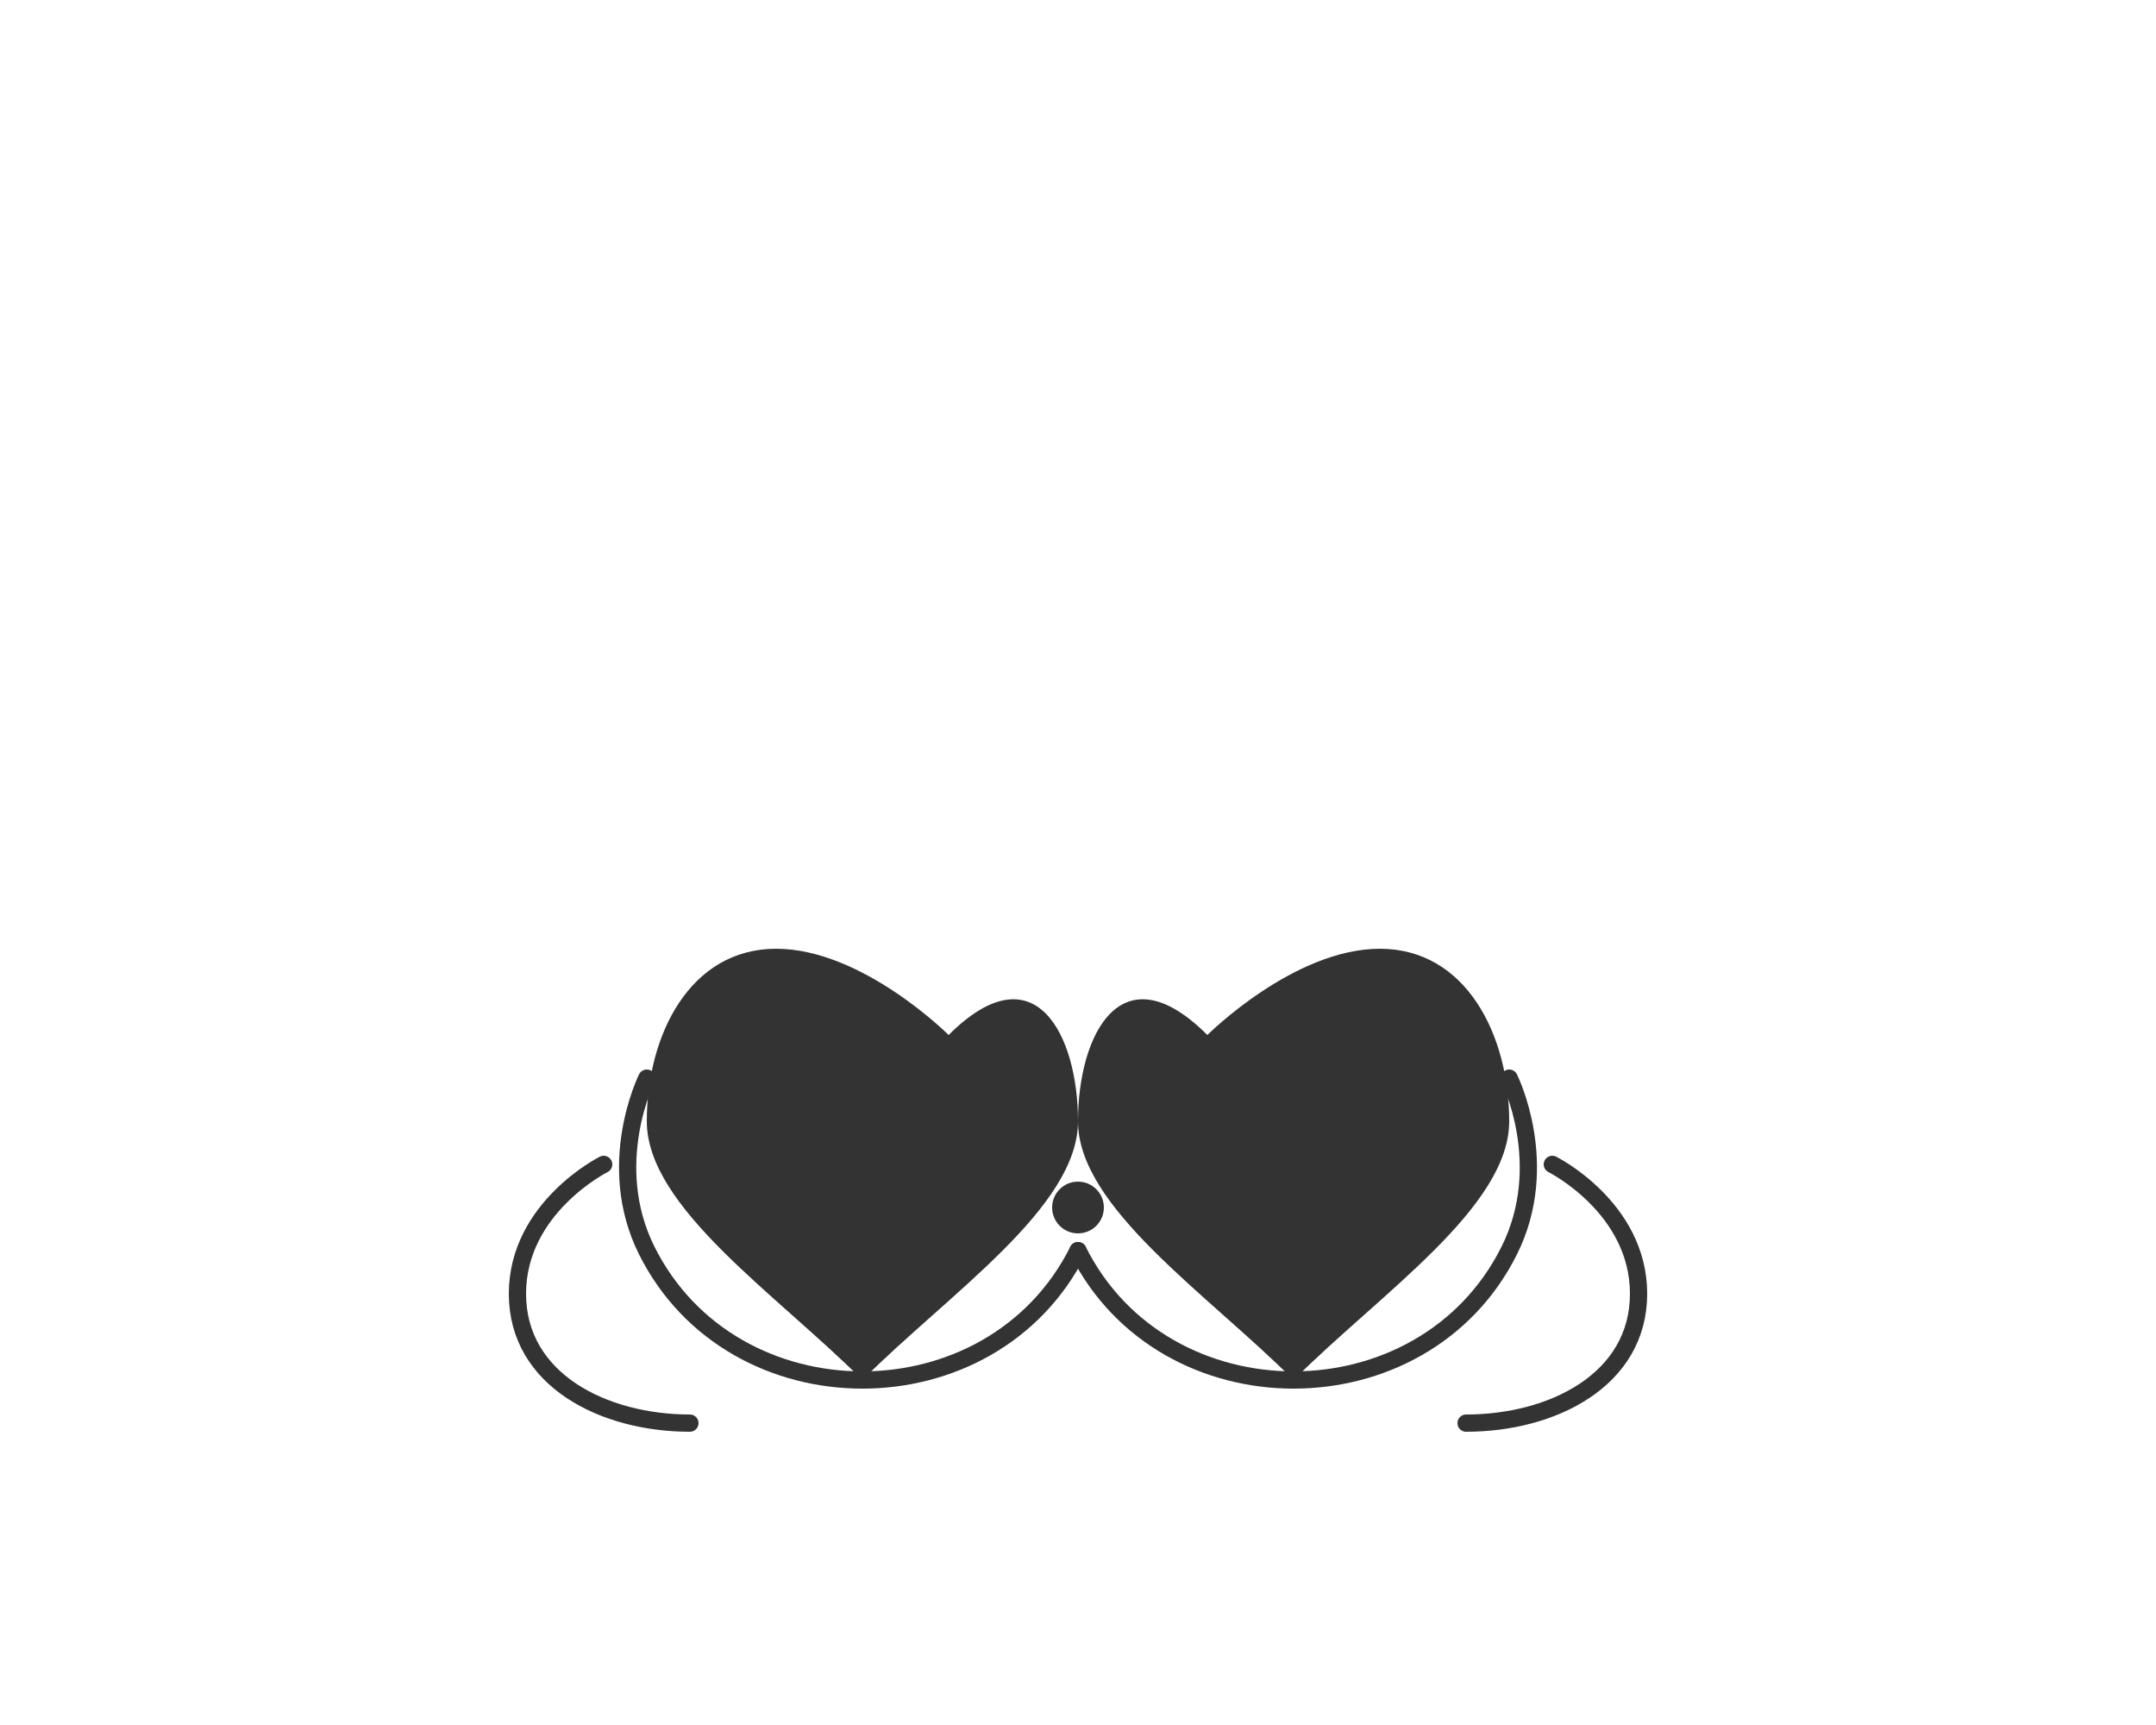 <?xml version="1.0" encoding="UTF-8"?>
<svg width="500" height="400" viewBox="0 0 500 400" fill="none" xmlns="http://www.w3.org/2000/svg">
  <!-- Left Hand -->
  <path d="M150 250C150 250 140 270 150 290C160 310 180 320 200 320C220 320 240 310 250 290" stroke="#333" stroke-width="4" stroke-linecap="round"/>
  <path d="M140 270C140 270 120 280 120 300C120 320 140 330 160 330" stroke="#333" stroke-width="4" stroke-linecap="round"/>
  
  <!-- Right Hand -->
  <path d="M350 250C350 250 360 270 350 290C340 310 320 320 300 320C280 320 260 310 250 290" stroke="#333" stroke-width="4" stroke-linecap="round"/>
  <path d="M360 270C360 270 380 280 380 300C380 320 360 330 340 330" stroke="#333" stroke-width="4" stroke-linecap="round"/>
  
  <!-- Ring on finger -->
  <circle cx="250" cy="280" r="6" fill="#333"/>
  
  <!-- Hearts -->
  <path d="M220 240C220 240 200 220 180 220C160 220 150 240 150 260C150 280 180 300 200 320C220 300 250 280 250 260C250 240 240 220 220 240Z" fill="#333"/>
  <path d="M280 240C280 240 300 220 320 220C340 220 350 240 350 260C350 280 320 300 300 320C280 300 250 280 250 260C250 240 260 220 280 240Z" fill="#333"/>
</svg>
